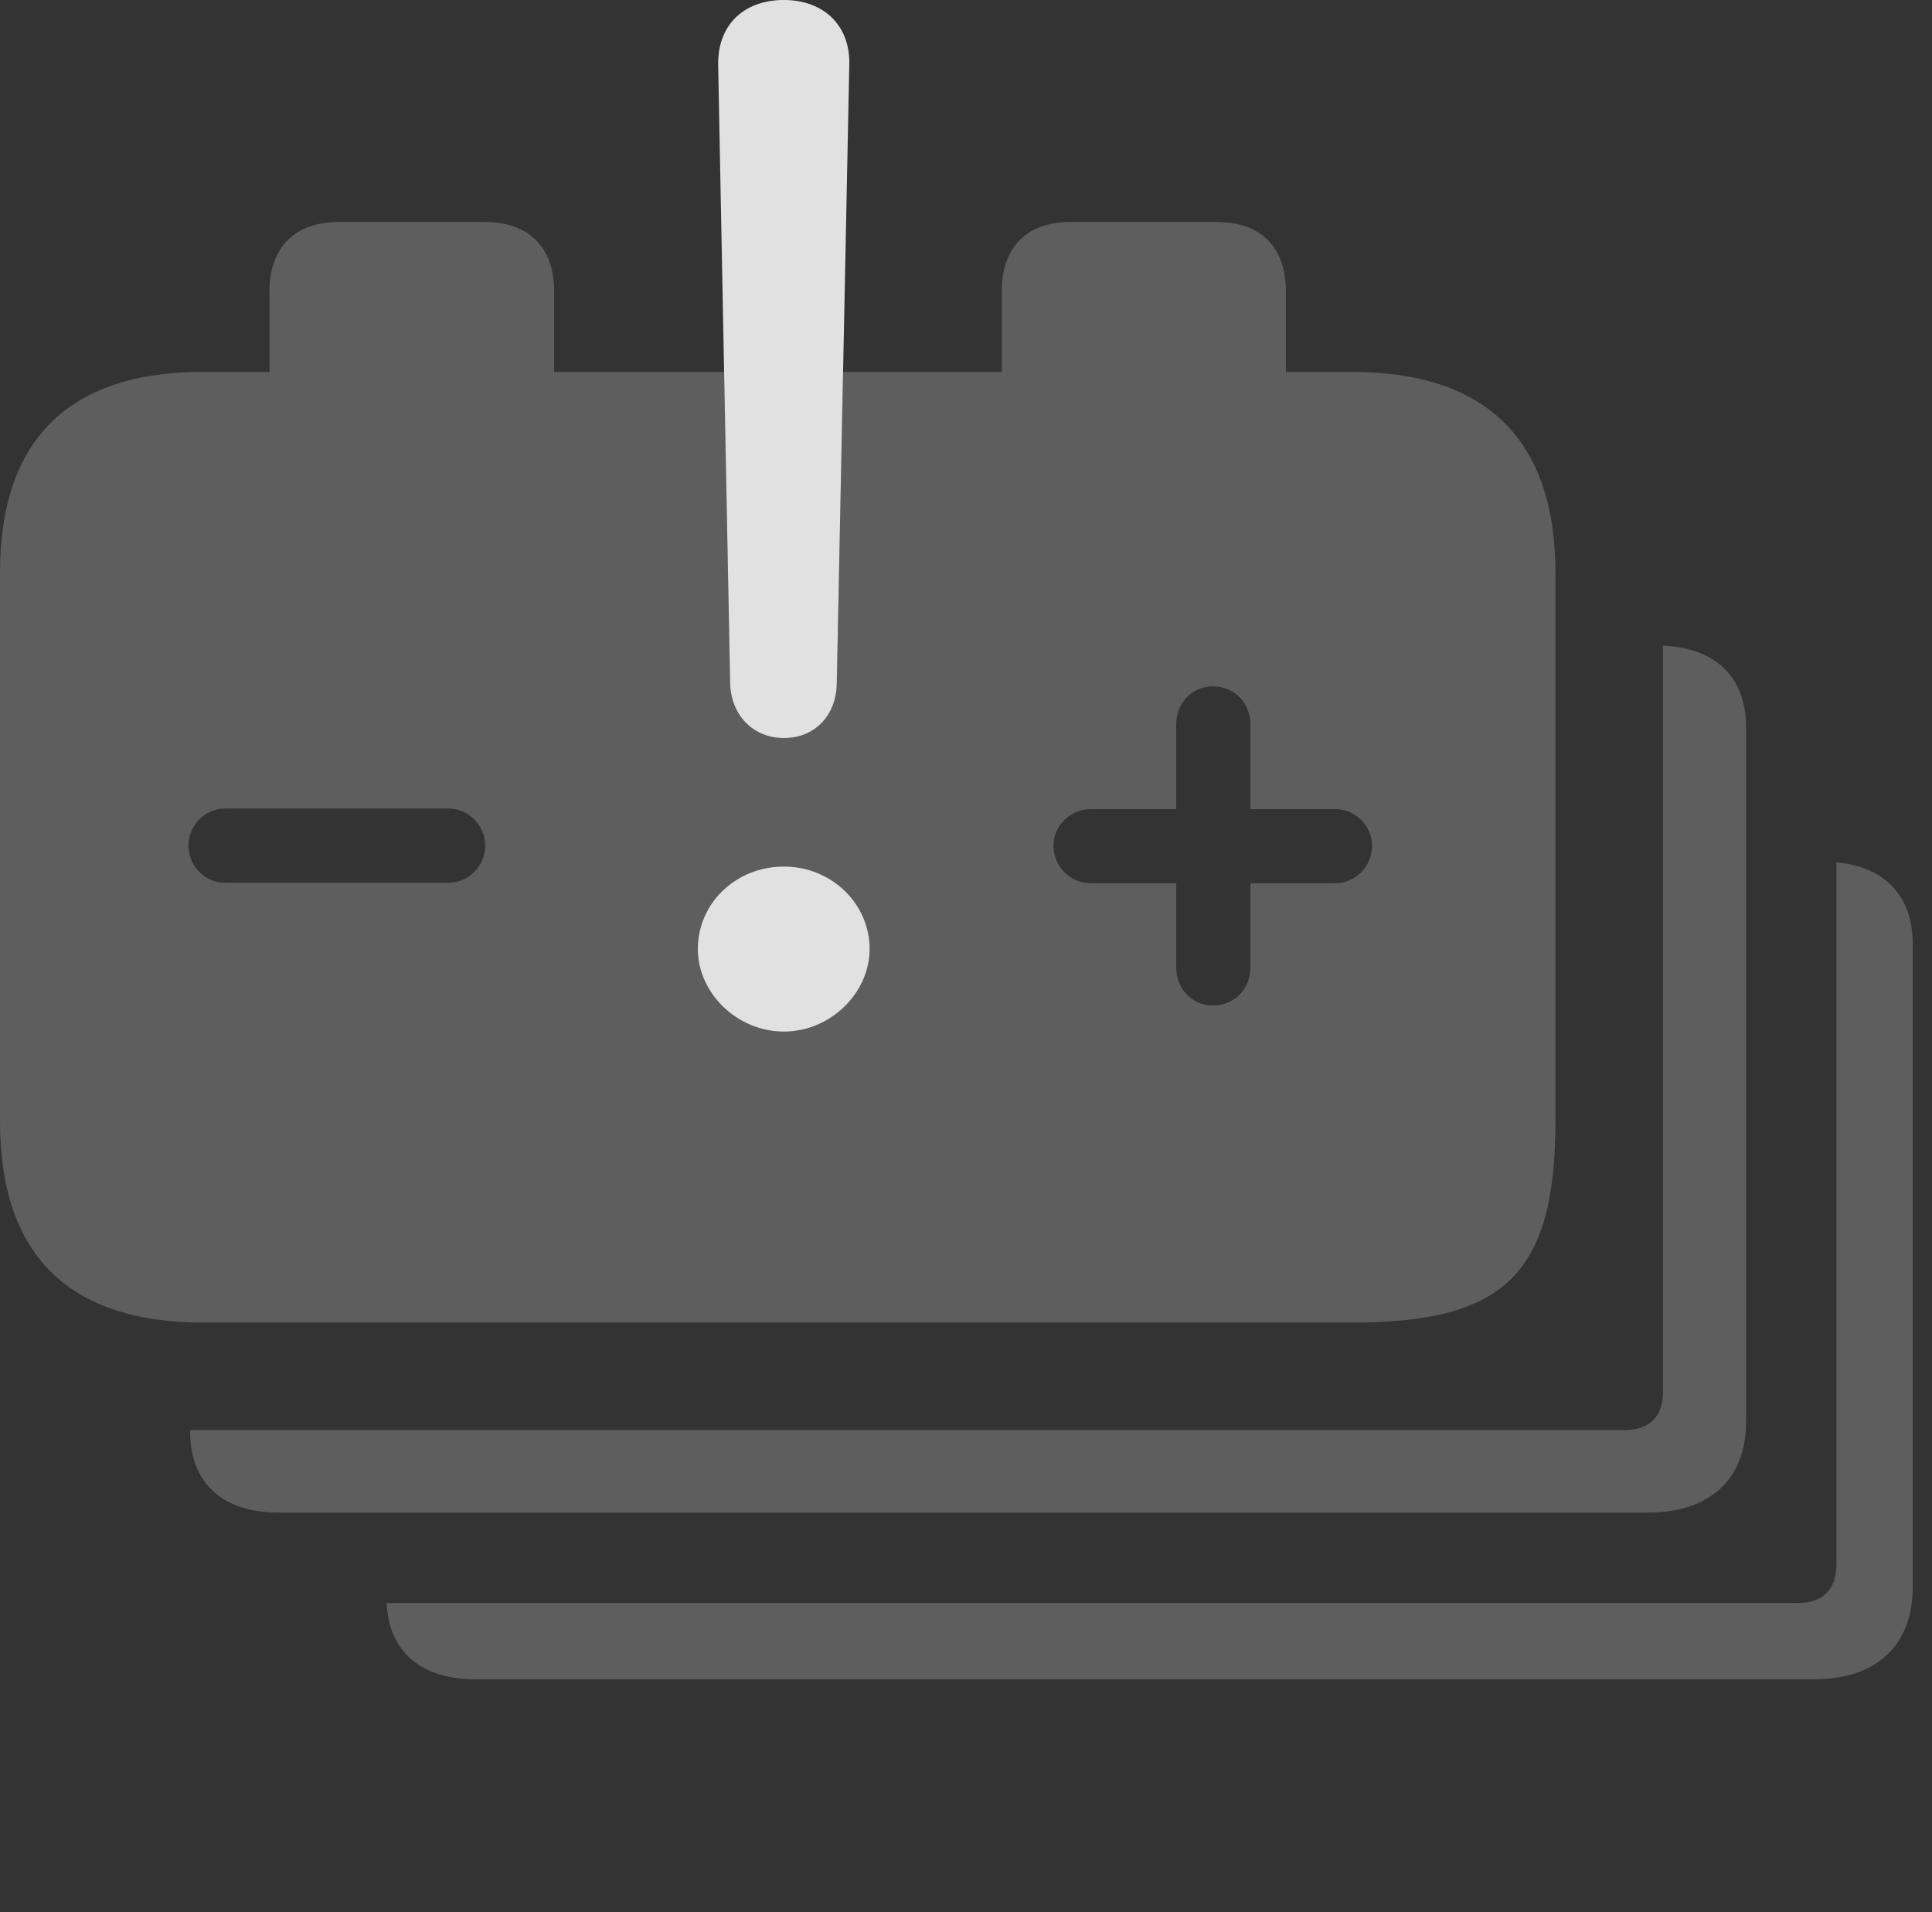 <?xml version="1.0" encoding="UTF-8"?>
<!--Generator: Apple Native CoreSVG 341-->
<!DOCTYPE svg
PUBLIC "-//W3C//DTD SVG 1.1//EN"
       "http://www.w3.org/Graphics/SVG/1.1/DTD/svg11.dtd">
<svg version="1.1" xmlns="http://www.w3.org/2000/svg" xmlns:xlink="http://www.w3.org/1999/xlink" viewBox="0 0 36.123 35.752">
 <rect x="0" y="0" width="36.123" height="35.752" fill="#333333" stroke="none"/>
 <g>
  <rect height="35.752" opacity="0" width="36.123" x="0" y="0"/>
  <path d="M35.762 17.637L35.762 29.678C35.762 30.771 35.078 31.396 33.916 31.396L8.887 31.396C7.869 31.396 7.269 30.878 7.23 29.971L33.613 29.971C34.072 29.971 34.336 29.727 34.336 29.248L34.336 16.124C35.235 16.2 35.762 16.751 35.762 17.637Z" fill="white" fill-opacity="0.212"/>
  <path d="M32.647 13.594L32.647 26.572C32.647 27.666 31.963 28.281 30.801 28.281L5.215 28.281C4.16 28.281 3.555 27.725 3.555 26.768L3.555 26.738L30.371 26.738C30.83 26.738 31.094 26.494 31.094 26.025L31.094 12.074C32.07 12.107 32.647 12.658 32.647 13.594Z" fill="white" fill-opacity="0.212"/>
  <path d="M10.361 5.449L10.361 6.953L13.539 6.953L13.652 12.803C13.682 13.389 14.092 13.799 14.658 13.799C15.225 13.799 15.625 13.389 15.645 12.803L15.763 6.953L18.73 6.953L18.73 5.449C18.73 4.629 19.189 4.15 20.02 4.15L22.744 4.15C23.584 4.15 24.043 4.629 24.043 5.449L24.043 6.953L25.273 6.953C27.793 6.953 29.082 8.223 29.082 10.713L29.082 20.967C29.082 23.799 28.145 24.727 25.283 24.727L3.799 24.727C1.279 24.727 0 23.457 0 20.967L0 10.713C0 8.223 1.279 6.953 3.799 6.953L5.039 6.953L5.039 5.449C5.039 4.629 5.508 4.15 6.338 4.15L9.062 4.15C9.893 4.15 10.361 4.629 10.361 5.449ZM13.047 17.744C13.047 18.564 13.779 19.287 14.658 19.287C15.527 19.287 16.26 18.564 16.26 17.744C16.26 16.885 15.537 16.201 14.658 16.201C13.76 16.201 13.047 16.885 13.047 17.744ZM21.992 13.545L21.992 15.127L20.4 15.127C20.01 15.127 19.697 15.44 19.697 15.81C19.697 16.201 20.01 16.514 20.4 16.514L21.992 16.514L21.992 18.086C21.992 18.496 22.295 18.799 22.676 18.799C23.076 18.799 23.379 18.496 23.379 18.086L23.379 16.514L24.961 16.514C25.342 16.514 25.654 16.201 25.654 15.81C25.654 15.44 25.342 15.127 24.961 15.127L23.379 15.127L23.379 13.545C23.379 13.135 23.076 12.832 22.676 12.832C22.295 12.832 21.992 13.135 21.992 13.545ZM4.209 15.117C3.828 15.117 3.525 15.43 3.525 15.81C3.525 16.191 3.828 16.504 4.209 16.504L8.389 16.504C8.76 16.504 9.072 16.191 9.072 15.81C9.072 15.43 8.76 15.117 8.389 15.117Z" fill="white" fill-opacity="0.212"/>
  <path d="M14.658 13.799C14.092 13.799 13.682 13.389 13.652 12.803L13.428 1.23C13.408 0.488 13.887 0 14.658 0C15.41 0 15.908 0.488 15.879 1.23L15.645 12.803C15.625 13.389 15.225 13.799 14.658 13.799ZM14.658 19.287C13.779 19.287 13.047 18.564 13.047 17.744C13.047 16.885 13.76 16.201 14.658 16.201C15.537 16.201 16.26 16.885 16.26 17.744C16.26 18.564 15.527 19.287 14.658 19.287Z" fill="white" fill-opacity="0.85"/>
 </g>
</svg>
